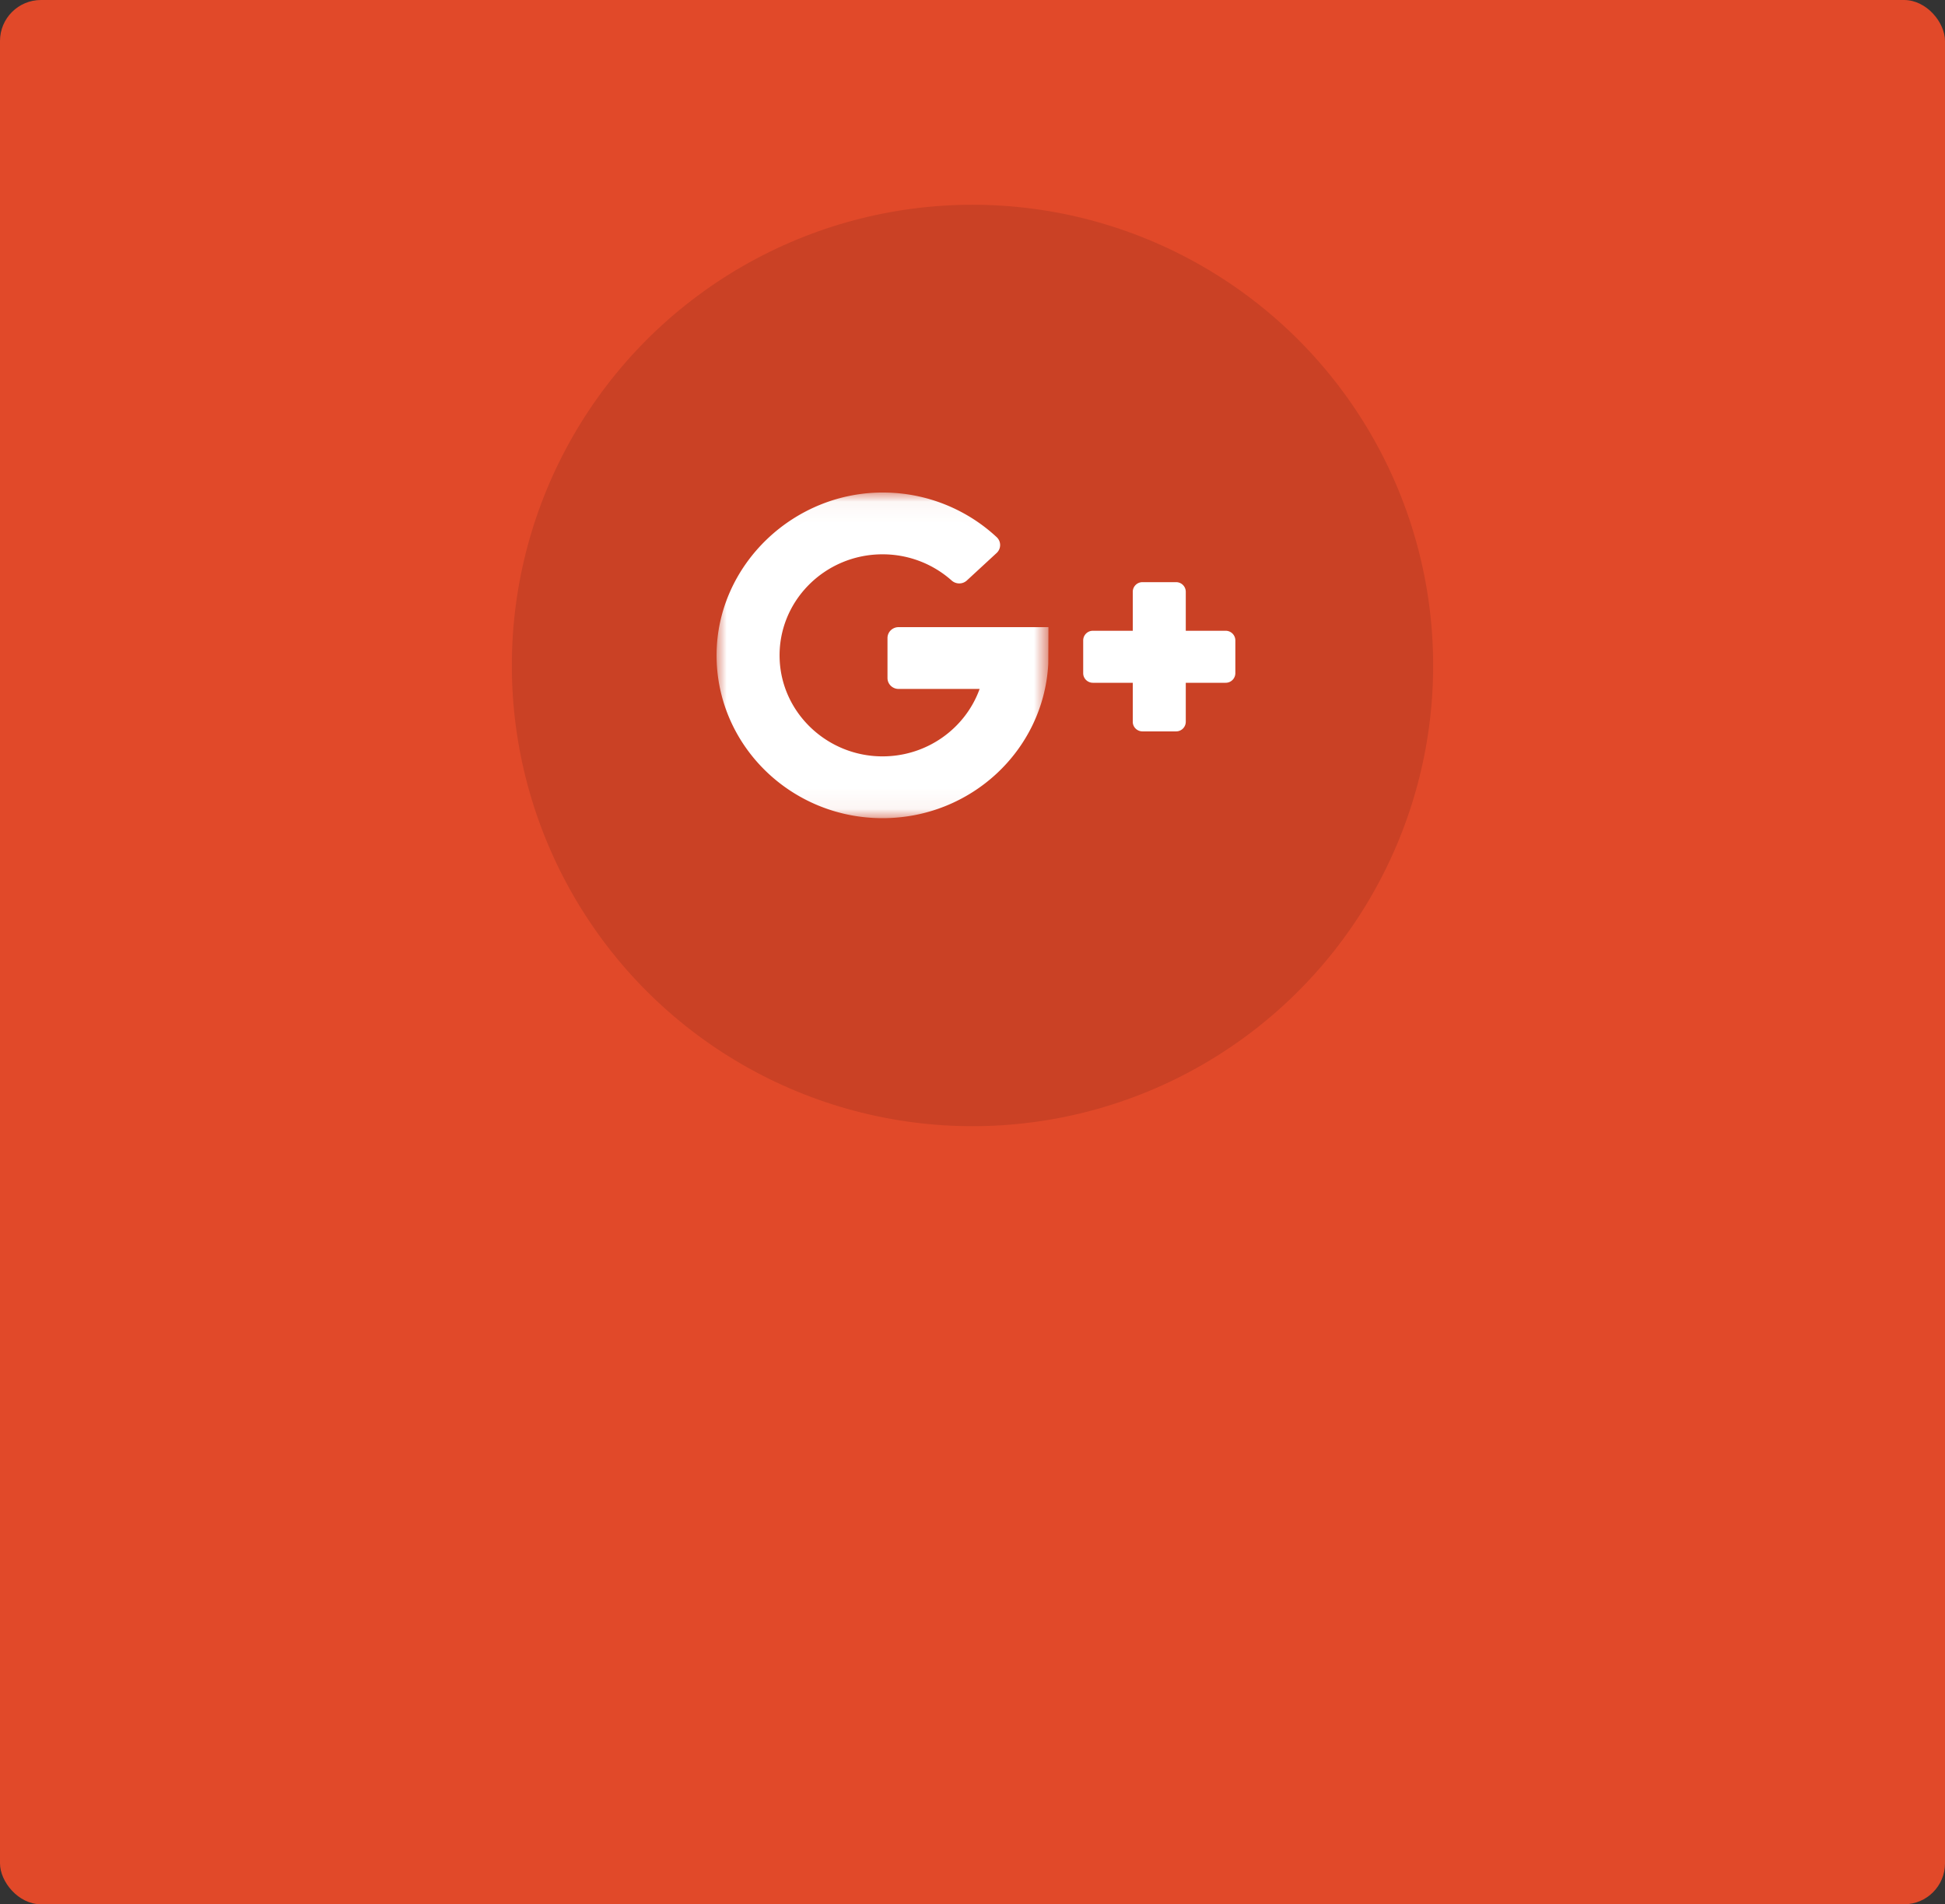 <svg xmlns="http://www.w3.org/2000/svg" xmlns:xlink="http://www.w3.org/1999/xlink" width="95" height="93" viewBox="0 0 95 93">
    <rect x="0" y="0" width="95" height="93" fill="#333333" stroke="none"/>
    <defs>
        <path id="a" d="M0 .043h16.21v15.903H0z"/>
    </defs>
    <g fill="none" fill-rule="evenodd">
        <rect width="95" height="93" fill="#E14929" rx="2"/>
        <circle cx="47.5" cy="32.5" r="22.5" fill="#CA4125"/>
        <g transform="translate(35 24.011)">
            <mask id="b" fill="#fff">
                <use xlink:href="#a"/>
            </mask>
            <path fill="#FFF" d="M8.89 9.635h3.958c-.694 1.927-2.576 3.308-4.78 3.293-2.673-.02-4.884-2.118-4.987-4.738C2.969 5.38 5.267 3.06 8.106 3.06c1.298 0 2.483.485 3.376 1.28.212.189.534.19.742-.002l1.454-1.342a.526.526 0 0 0 .001-.776A8.158 8.158 0 0 0 8.267.044C3.798-.04.031 3.554 0 7.938c-.031 4.417 3.61 8.008 8.106 8.008 4.324 0 7.856-3.321 8.093-7.504.006-.053.01-1.825.01-1.825H8.89c-.3 0-.542.238-.542.532v1.953c0 .294.243.533.543.533" mask="url(#b)"/>
        </g>
        <path fill="#FFF" d="M57.917 30.805v-1.907a.471.471 0 0 0-.476-.467h-1.637a.472.472 0 0 0-.476.467v1.907h-1.945a.472.472 0 0 0-.476.467v1.606c0 .258.213.467.476.467h1.945v1.907c0 .258.213.467.476.467h1.637a.471.471 0 0 0 .476-.467v-1.907h1.945a.471.471 0 0 0 .476-.467v-1.606a.472.472 0 0 0-.476-.467h-1.945z"/>
    </g>
</svg>
